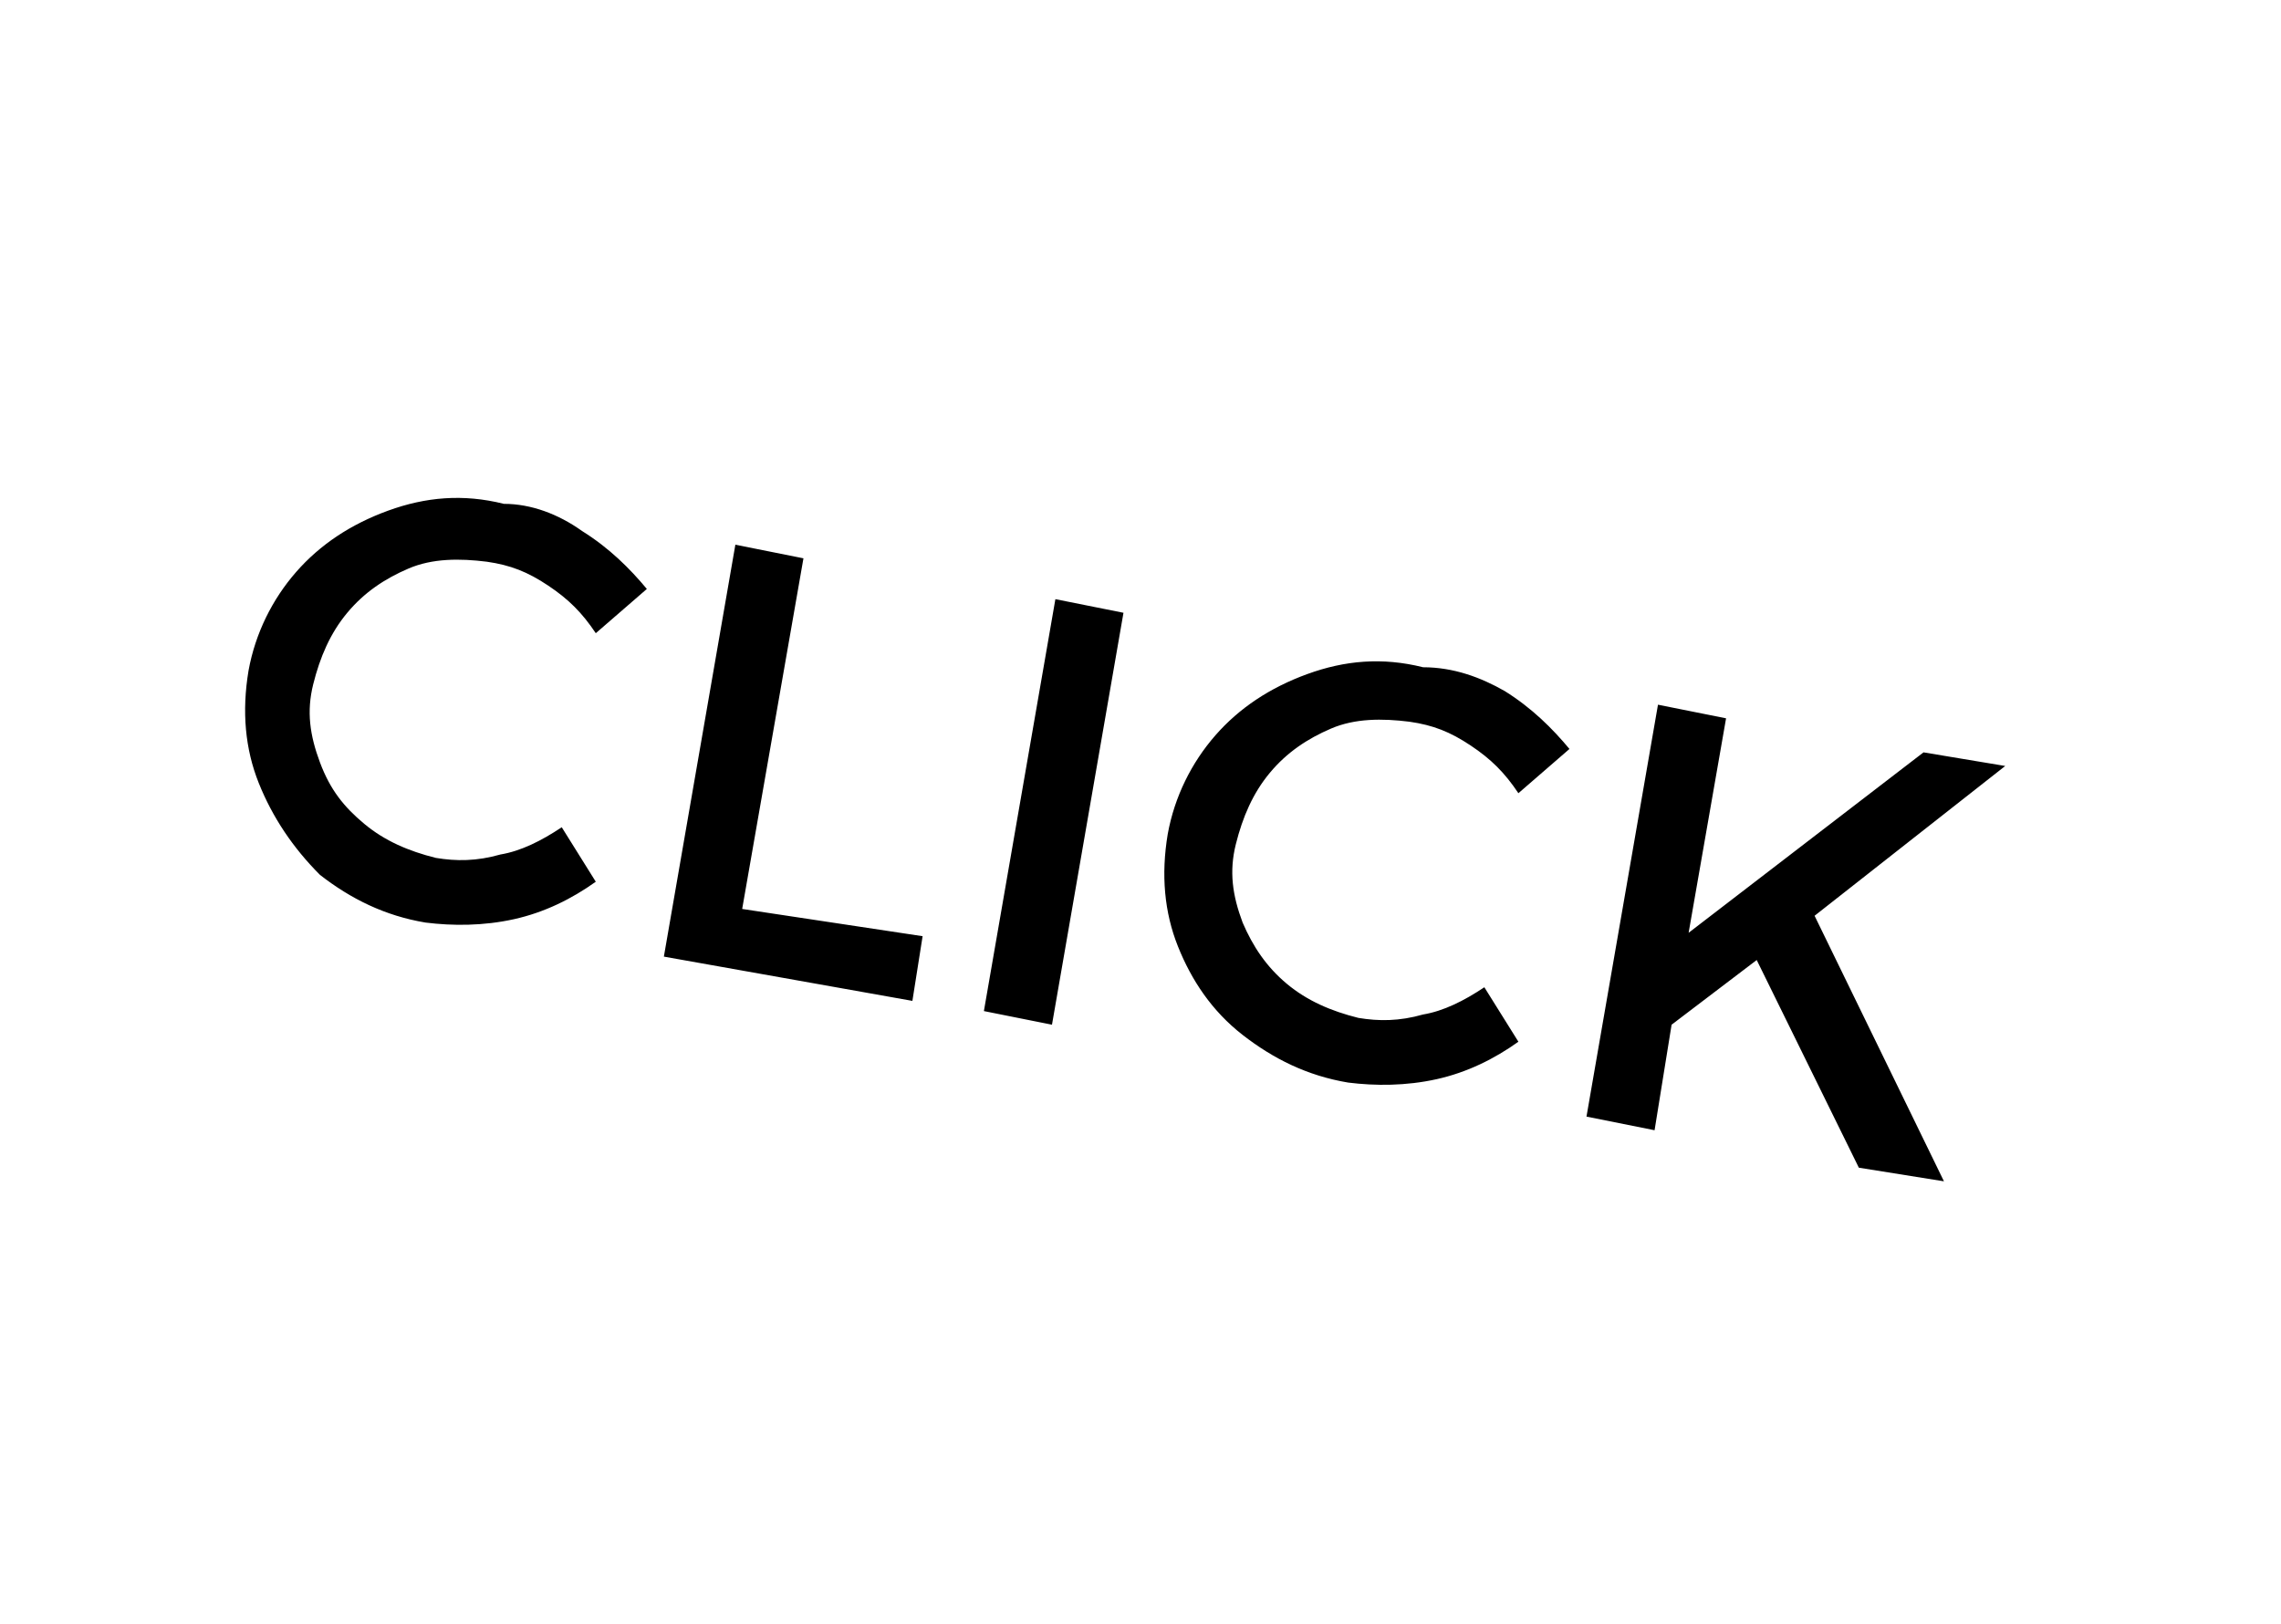 <svg xmlns="http://www.w3.org/2000/svg" viewBox="0 0 67 47.7"><path d="M17.1 15.6c.8.5 1.4 1.1 1.9 1.7l-1.5 1.3c-.4-.6-.8-1-1.4-1.4-.6-.4-1.1-.6-1.8-.7-.8-.1-1.6-.1-2.3.2-.7.3-1.3.7-1.8 1.3-.5.6-.8 1.3-1 2.1s-.1 1.5.2 2.3.7 1.3 1.3 1.8c.6.5 1.3.8 2.1 1 .6.1 1.2.1 1.9-.1.6-.1 1.2-.4 1.8-.8l1 1.6c-.7.5-1.5.9-2.4 1.1-.9.2-1.8.2-2.6.1-1.2-.2-2.2-.7-3.1-1.4C8.6 24.9 8 24 7.6 23c-.4-1-.5-2.1-.3-3.3.2-1.1.7-2.1 1.4-2.9s1.6-1.4 2.7-1.8 2.2-.5 3.4-.2c.8 0 1.6.3 2.3.8zm10 11.9l-.3 1.9-7.3-1.3L21.6 16l2 .4-1.8 10.3 5.3.8zm1.8 2.2L31 17.6l2 .4-2.1 12.1-2-.4zm15.3-9.4c.8.5 1.4 1.1 1.9 1.7l-1.5 1.3c-.4-.6-.8-1-1.4-1.4-.6-.4-1.1-.6-1.8-.7-.8-.1-1.6-.1-2.3.2-.7.3-1.3.7-1.8 1.3-.5.6-.8 1.3-1 2.1s-.1 1.5.2 2.3c.3.7.7 1.3 1.3 1.8.6.5 1.3.8 2.1 1 .6.1 1.2.1 1.9-.1.6-.1 1.2-.4 1.8-.8l1 1.6c-.7.5-1.5.9-2.4 1.1-.9.2-1.8.2-2.6.1-1.2-.2-2.2-.7-3.1-1.4-.9-.7-1.5-1.6-1.9-2.6-.4-1-.5-2.1-.3-3.3.2-1.1.7-2.1 1.4-2.9s1.6-1.4 2.7-1.8c1.1-.4 2.2-.5 3.4-.2.9 0 1.7.3 2.4.7zm7.4 7.9l-2.5 1.9-.5 3.1-2-.4 2.1-12.1 2 .4-1.1 6.3 6.9-5.3 2.4.4-5.6 4.4 3.8 7.8-2.5-.4-3-6.1z"/></svg>